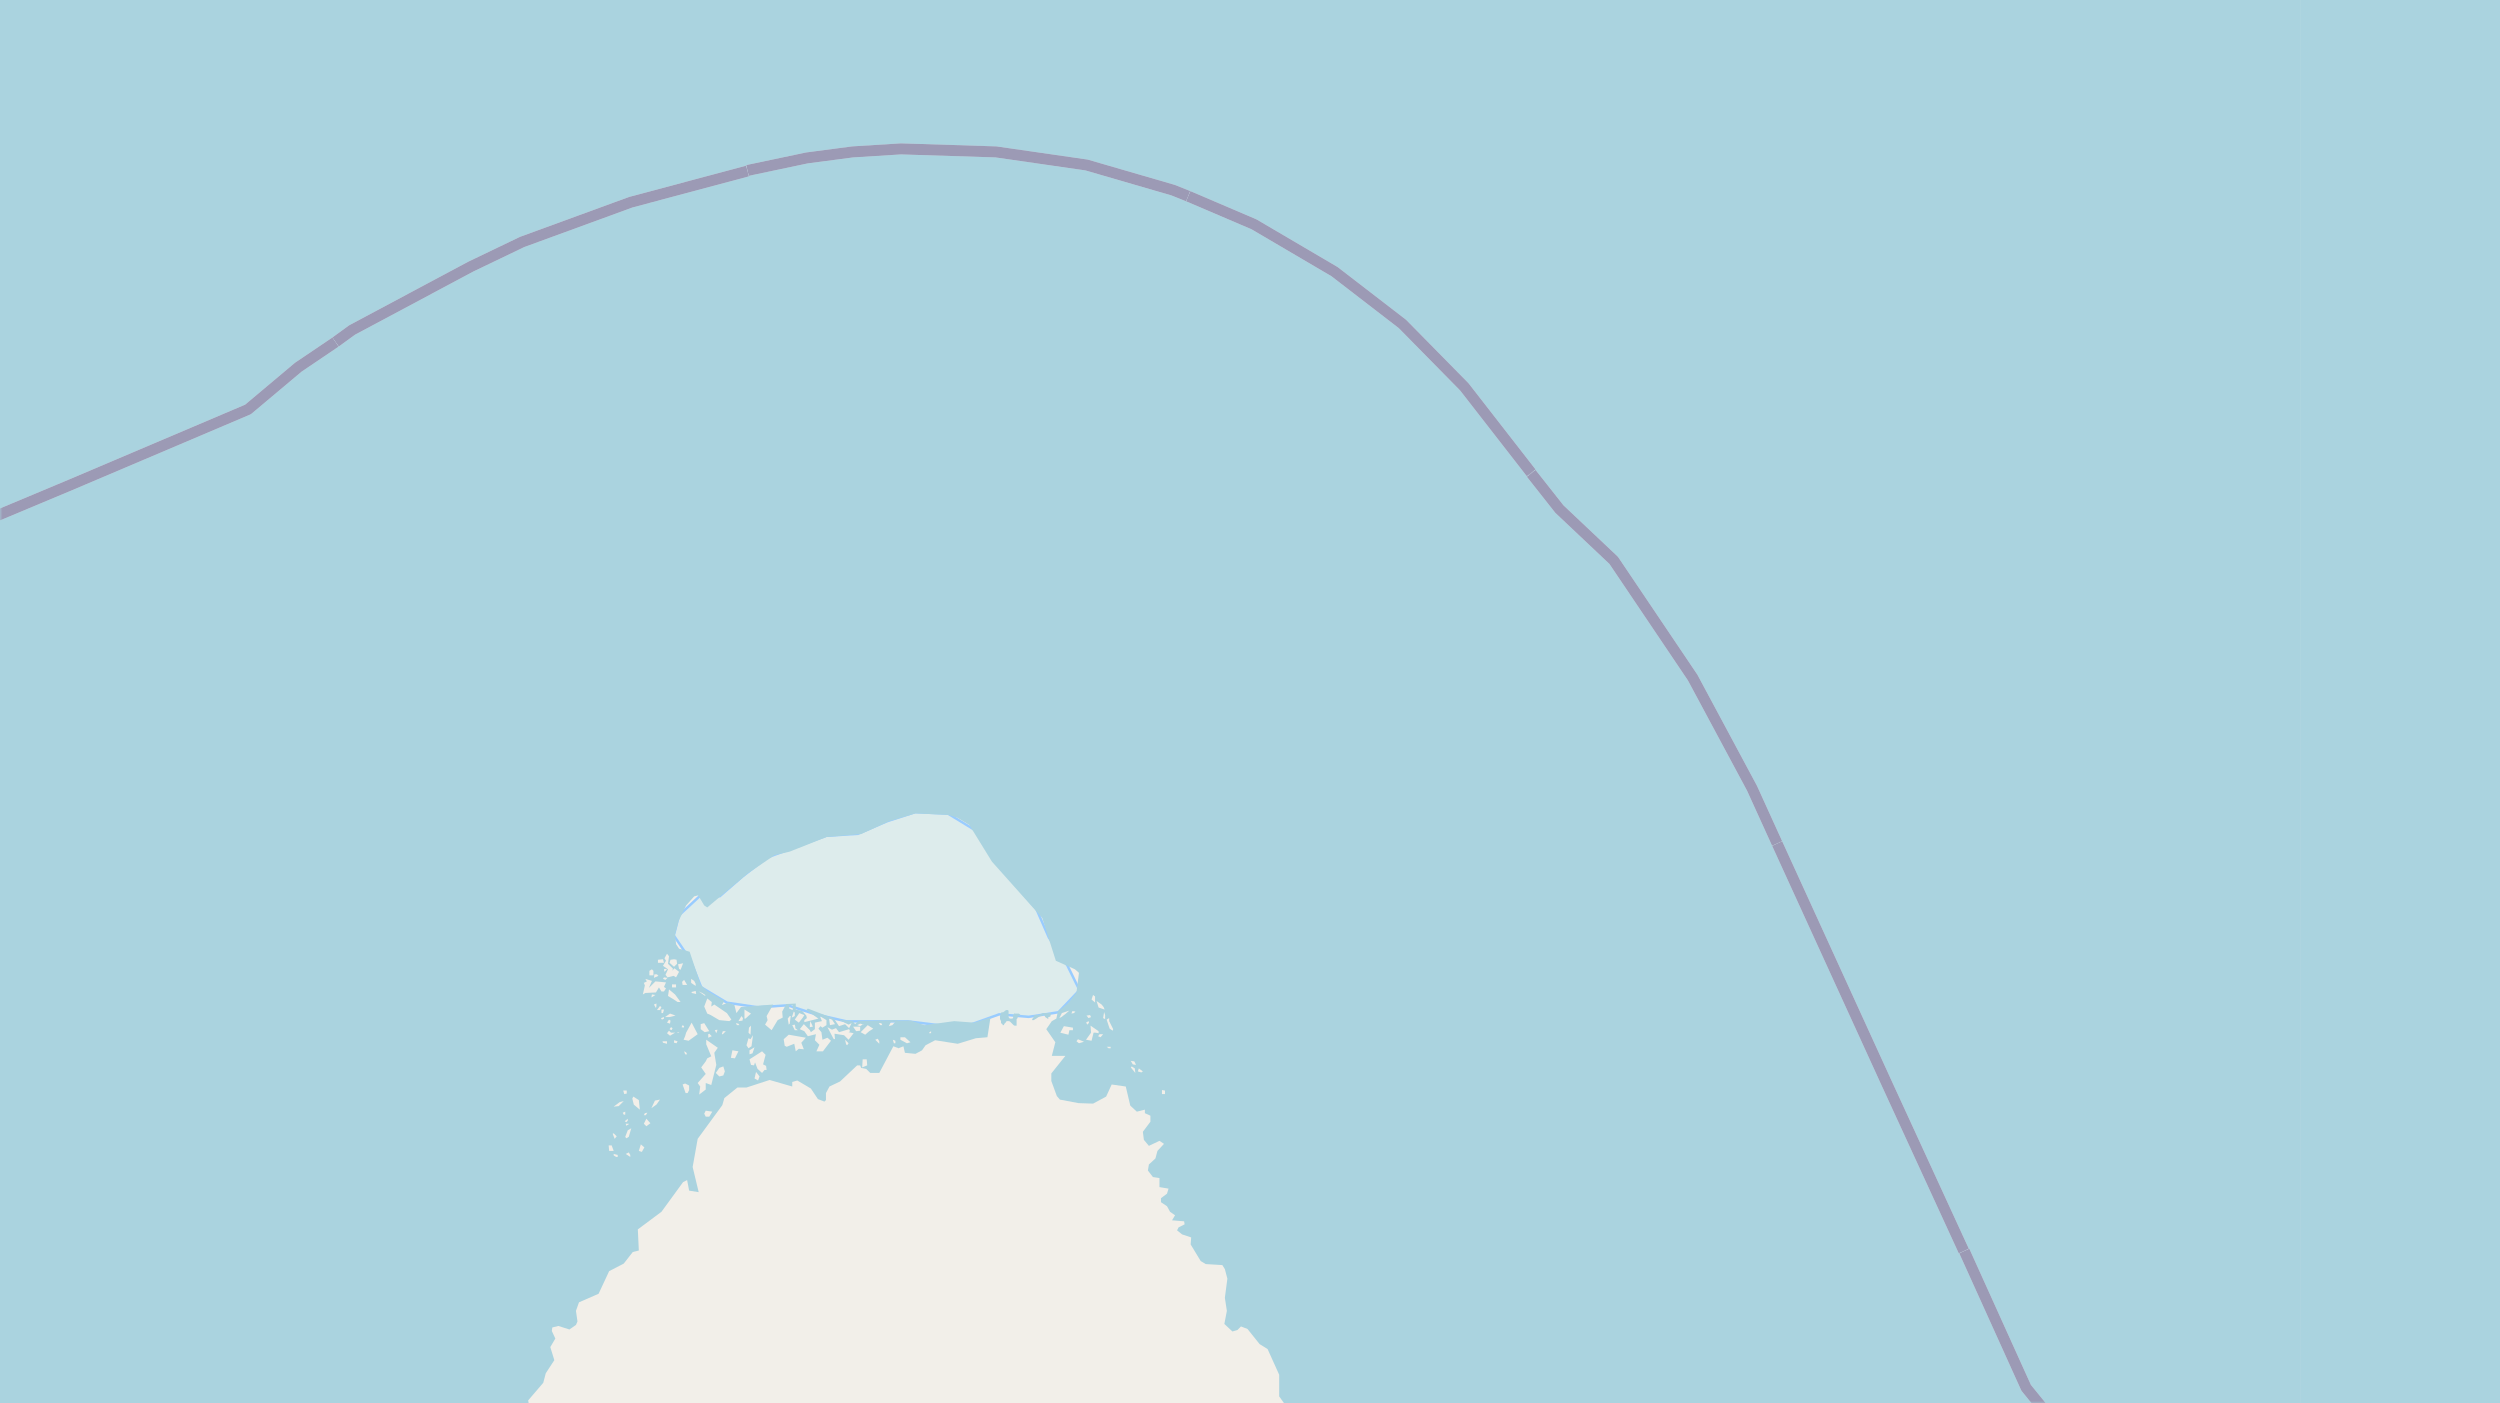 <svg xmlns="http://www.w3.org/2000/svg" xmlns:xlink="http://www.w3.org/1999/xlink" viewBox="0 0 497 279" xmlns:v="https://vecta.io/nano"><style><![CDATA[.B{stroke:#fff}.C{stroke:#8d618b}.D{stroke-linejoin:bevel}]]></style><filter id="A" width="100%" height="100%" x="0%" y="0%"><feColorMatrix in="SourceGraphic" values="0 0 0 0 1 0 0 0 0 1 0 0 0 0 1 0 0 0 1 0"/></filter><mask id="B"><g filter="url(#A)"><path fill-opacity=".5" d="M0 0h497v279H0z"/></g></mask><clipPath id="C"><path d="M0 0h497v279H0z"/></clipPath><path fill="#f2efe9" d="M0 0h497v279H0z"/><use xlink:href="#E" fill="none" stroke="#9cf"/><g fill-rule="evenodd"><use xlink:href="#E" fill="#ddecec"/><g fill="#aad3df"><path d="M198.8 202v.6l.2.4v.4l.3.2v.2h.3v-.1l.1-.2.3-.3v-.1l.2-.1h.4l.2.1.2.2.5.5.2.1h.4v-1.3l.2-.2v-.1l.1-.3h.3l.1-.2v-.1l-.3-.2h-.8l-.1-.1v.3h-.2v.7l-.2.1h-.5v-.1l-.2-.2V201l-.1-.2h-.4l-.5.4-.5.1v.2h-.1v.3zm6.4.8h.3l.5-.3.6-.4.3-.1h.3l.1-.3h.2l.2.3.1.2.3.2.3.2v-.4l.4-.1.1-.4v-.3h-1.6l-.8.4h-.9v.2l-.1.1v.1l-.3.4zm-305.9 263.9l1-1.7 1.3-1.3 1.7-.8.4-.8v-1.7l-1.3-3 1.9-5.7.5-.7-1.2 4.5.7-1 .5-2.2.8-.3 1.2.3 1.2-.6.4.2 1.8-4.3.5-.1-.4-.6.3-2-1.4-.4h-1.7l-1.7-1.8-1-2.7.4-2 6.6-3.3 2.2-7 6.3-4.7 5.3-6.1 3.4-1.5 1.5.2.5.8 2-1.4 2-2.5 2.5-5.4.5.1-.6.5-.2 1.1h2.3l-.2 1.2 1.5-1 1.3.3 1.9-.5-1-.3v-.9l-2.7-2.1-1 .5h-1l-.7-5.1v-1.6l.4-1.7v1.2l.5.9 2.8 1.3 2.4 4h.9v-1.6h.6l-.8-2v-2l-4.9-3.1h-.6l-.9.7-1-1.6.4-1.5.6-.9h.2v1h.8v-2.2l-.9-.2.8-.8 1.2-3.4.6-.2v-1l1.2-1 .1-1.2.8-1-.3-.3-1.5 1.3-1-.3-.3 1.1-2.3.7.4-2.3-.8-.4-1.7-2.8-.3-8.6.8-3 1.2-2.6 2.5-2.3 3-1.1v-.6l1.4.2-.7 1-.5-.2v.7l2.1 3.4 2.3-1.9 2.2-.7-2.2-.7-1.2 1.7-.2-.6.7-1 3.1-1.6 3.4-2.5.9-.1.2.3-1.3 1.6 1.9.4 1.4-.8h1.9l1.1-1.7h-1.2l.3-.8-.5-1-1.4-.5.5-.4-.3-.6.2-1.5h.5l-1.7-1.4 3.1.3.3-1.2.8-.6 1.4.4-.4-.8.7-3.3 1 .4-.1-1 1.3-1.3.3-1.5 1-.2 2.3-2.8.9-2.5 1.7-2.3.5.4 1-.3 4.2-2.3-.8.8.5.4 1.6-.1 1.2-1 1.1.6 2.5.5 7.8 4.9 1.5 2.2.1 1.1-.6 1.3 1-.5v.8l.6.1.5 1 1.6.4 1.1-.6 1-1.4 1.3-1.3 2.1-4 1 .1-.4.3.4.3.4-.8-.3-.8.2-.9-.8-.9-1.3-2.5-3.3-1.8-.7-.9-.7-2.8.4-1.3 3.1.2 3.5-1.4 1.2 1L2 329l.6.8 1.2-.2L7 328l2 1 1.9-.3L15 327l5.4-1.6 2.1-3 5.3-3.4 10.8.4 2.6-2.4 1.8-.5 1-1.6 1.7-.7.9-2.1-.4-2.7.6-4L50 302l5.8-4.1 5.3-2.7 2.7-.2 3.2-1.3 2.4.3 3.2-1.8 1.8-.1.6-.7 4.3-.6.9-1.5 4-2 1-1.3 4.6-1.4 2.9-.2 4.5-2 7.6-1.6.4-1.1-.1-.8h-205.8zm39.6-79.8l.3.2-.4.3-.2-.4zm-39.4 77.8l.7-1.2.5-.2-.2.7-1.2 1.2zM-41.7 353h-.6l-.8.1.8-.9zm.1-4.4l-.4.4.5-1.2 1.6-1.2zm3.8-3.8l.3-1.1 1.8-2.2-.4 1.1zm9-8.1l-1 .2v-.1l.5-.6h.7zm35.8-9l-.1-.4.4-.1v.3zm35.8-16.9l-1-1.8-1.6-.3-1-1.4.4-2.9 1.7-1.1h2l.7.4-2.1.6v.6l.1-.1h.2l-.8.3v.2l1-.3.3.5.5-.8.1.5h.8l.5 1.1-.2 2.6-1.9.6.3 1h1v.5zm-59.5-8l-1.5-1.5.2-2.3.3 1.2 2.7 1.7 3.3.5 1 1.9-.7.7.9.7h-1.3zm-7.8-5.6l-1.4-.8-1.4-2.4-1.1-5 .4-2.4.4 1.1.9 1 1 .5 1.3-.3 1 .8-.6 2.5.2 1.2-1.8 1.9 2.1 1.5zm-14.2-8.2l-1.7 1.6 1-4.8 1.6-2.2 1.6 1.6zm-13.3-6.7l-.3.8-.7.2-.2-2.4 1.2-1.9 1 .5 1 2.5.2-2 .8-1 1 .4 1.8 1.5-.8 1.1-1.7 1-1.1-.3-1.2.6-.4-.3.3-1zm29 14.5l.2-.3h.5l-.1.3zm4.5-1l.3-.5-2.4-.8-1.7-1.3.3-1.2.9-1h1.9l.4 1.7 1.4 1.3 1.7-.5v-1l1 1.1-.7.8.2 2-1.5 1.6-1.7-1.2zM255.1 279l.5.8 1.5.9 2.1.4 1 1.3-.2-1 .6-.4 2 1 .9 1-1.2.3 1.2.3-.7 1.2 2.7 2.6-.4.9 1 .7-.5.8.9 1.7-.7.5 2.2 1 .3 1.3.2.7-.5.2.8.9v2.6l-.3.2.7.5.4 1.6-.2 3-.8.9.4.5v1.6l.2 1-1 .5v1l2.4 2.5.3 3.4 2.4.6.7 1.7 1-.1.9.5.1 1.2-.8-.5-.6.4 2 1.5-.1 1.3 1.5 2.2-1 1.5 1 .5 1.3-.5.2.4v1.4l-2 2.1h.9l1.6 1.4-.2 1.5.4.6h.6l.7 1.2 2.2.7 2.9 3.2 3.6 1 5 3.6.5 2.2-1.5.8-.1 2-.8.5-2 2.7-2.8 1.2 1 1.6-.6.4v.6l.9 1-.3.5 1.5 2.6-.4 3.1-.6.8.3 1.3H289l.7 1.8-1.1 6.6 1.8.1-.1-.6h.4l2 4 .3 2.6-.5 1.6 1 1.3.2 1 1.2.7v2.7l-.9.5-.5-.4-.3 1.7h3.6l1.2 2.3-.2.8 1.5.4 1-.2 1-.6 1.1.1 2-.7 1.7.6.2 1.2.7-.6 1 .1.4.6.4-.2.7.5.3-1 1.7.6.6 2 1.7 2.1.5 2.3v1.9l5.1 5.6 2.2 1.2 1.7 3.3 2.3-.1.4 1.5 2 1.6-.7 2.8 1 .8.7 2-.4 1.6-1.6 1.3v.8l.6.4 1.8-1.2v-.5l1.1-.4h.8l.4.4-.3 2.4-.8 2.1-2.7 1.7-.4 1 2.5-.9 2.4-1.8 1.8.3.7 2.5h-1.2v1.2l-.7.6.4 1 2-2.1 1.9.8 1.4 2.7.2 2.3 1.7.3 1 .8.1 3.8-.4.5.9.1.3 1.2 1 .5.2-.5-.9-2.3h-.8l.4-.8 1.4-.4 1 .3 2.9 3.1 3.7 2.6 1.3 1.5 6.2 4.1 1.3 1.4-.8 2.8-.4-.5h-.8l-2.2 1.3-2.5.2-1.4 1.5.1.3 1.4-.4-.3 1.3.7-.5.5.7-.5.7 2.4-.6 1-1.2 4.3-.9 1.4-1.6 3.6 1.6 5.3 5 2.1.3 1.5 1.4 2.1.1 1.3 1.2 1.2.4.9 2.6 1.9-.3 1.4.6 1.3 1.5 2.8 1 1.6-.7 1 .6.3.4-1 .8-.7 2 2.1-1.4.6-1.3.3-1.1 1.5-1.2 3.3-.2 1.6 1.2.2 1.7h-.3v-.6l-.2-.4-1 .2.3.6v2.2l.6.7.4-.4.3.3.2.6-.7 1 .4-.5.7 1.4-.6 1.3 1.7 2-2.6 2.8-.2-3.9-1.8-.2.2-1.6 1-.8-1.9-.5v-1.6l-.8 1-2.3 1.3.6.4h2.3l-1.4 3.1 1.2 1.1.3 1.7 1 .5.9 3-.4 1.8-2 1-.3 1.6.7 1.6 1.4-1.4-1.2-.2v-.7l1-.4.2.7.4-1.8.8-1 2.3-2.1 1.7-.1v1l-1.3 1.7.5.5-.2 1.6-1.3 1.9.3 2.2.4-.1.4-1.3.7-.1.5.3-1.5 1.9.7 1.6.5 4.8-1.1 1.2-.8.3.4 1 1.7-1.5.6 4.1.5.7 3.5-1.1 1.3.4.8.9-1 1-.2-1.3-1.1 1.3-.8-.8-.5.3v.6h-.9l-.4.9-.7.1.4.4-.7.3.8.2-.7.8 1.4-.3-.4 1 .4 1.9-3.8 2.5-.2 1.1-1.2 1 .3.8-.2.4H398l-1-1.6-2.3.3-1.5-1.2-.8.5.1.8-1.5 1.2.2.5-1.4.6h2.4l.8-.9.8.7.6-.2.8.5.8-.4 1.5 1-.5 2-1.2 1 .4.8 1.1-.8.4.2-.5 3.1 1-2-.2-2.8.3-.4h.8l.3 1.5 1-1.1v2.7l.7-.1.3-1.3.6-.4.6.3.6 1.6 2.5-1.3 2.4.9v2.6l-1.5-.9h-1.4l-.2.4 1.8.2 1.2 1.8-.2 1 .7.2-.4 2.1-.6.8 1.7-1.1 2.1 1.1-1.7-2.1v-2.2l.4-.3 2 1.7 1.2-.2.3 1h2l.5.8-.1.9-1 1.3.7.3.6-1.1 1.1-.2-.3 1h.9v1.4l1.1.6 1.5 2.1-.5 1-.5-.1-.7.7.3 1 1.3-.7-1.2 1.7.5 1.2.8.5-2.2 1.3-1-.5-.4-1h-.4l-.5 1.4-1.6-1.6.1-.7 1.2-.4v-1.7L414 541l-.3 1.5-.8-.1 1-4.4 1.1-.8-1.4.4-.6-.3-.2-1.7-1-1.5-.8 1.8.6.5-.1 1.1.8-.2.4.8-.7 1.1v1.5l-1 .5-.5-1.1-1.1-.3-1.4-1.5.3 1.1-.8 1.6 1.2-.7 1.3.4.2 1.3.8.3v1.3l.6 1v2.6l-1.1.7-.6-.4v.8l-.5.5-1-2-1 1.2-.4-.5.7-.7v-.8h-1.9l.5-1.6-1.2 1 .5 2.2-1.3-.3v.9l-1 .6.7.2 1.4 2.5-.9 1h-1l-.4-.4.2-.6.5-1.2-1-1.3-.8-.2.7-1.2-.7-1.8-4.6-.8 3.8 2.2.6 1.1-4.8.3-1.8-.7.4 1.5 1 .8 1.5-.2v1.1l-.5.4-.7.7 1.1.5.1.6-1.6 1.6-1.9-2.2v1l-3.8 1.4h1.2l-.2.7.5.9-.3 1.3h1.7l.2-.7 1.1-.7-.6 1.1.2.3h1-.2l.2-1.1 1-1.5h.7l.2 1-.2.9-.9.3-.4.4h5.2l-.4-.6 1.2-.7v1.3h14.5v-.4l-.5.1-.6-.6.3-.8.9-.3.5-.6.5.2-.2 1.2 1.1-.4-.3 1.2 1-.3v.7h38.2V279zm162.4 275l-.1-.3h.3l.3.3zm-24 2.5h-.5l-.6-.7.5.2zm12.4-.7l-.2-.4.6-.4-.1.5zm-7.7 1.9l-.2-.3 1.1-.2-.1.2zm-3.8-1.8l-.5.1-.2-.6-.7.3-.3-.9 1.5-.1zm25.9.9v-.6l-1.6-1.2.1-1.5.4-.5.7 1.2 1.1-.2.2.3-.6.7.3.7zm-3.7-2.5h-.4v.7l-.5.2v-1.6l1.1.4zm10-16l-.3.8-1.3-.1 1.2-1zm-23.8-46l-.5-1.1h-.5.6zm-90-99.7v-1.2l-.5-.2.3-.3h-1.2l.9-.2.6.3.2 2-.3.5zm-29.7-61.1l-.1 1.8-.1-.4h-.5l.4-1.3-.2-1.2-.5-.6.7.6zm-2.2-6l-.3-.7-1-1.1 1.3.1.1 1.8zm137.7 206.8h-.6v-.6l.9.5v.4zm-14.4-13.4l.8.4v.7l-2.4-1 1.3-1 .5.1zm.5-6.9l1-.7.2-1.8 2.1-.5.5-1.5-.6-.5 1.5 1.1v1.7l-1.4-.3-.8 1 .1.9.8.2-.6 1.7-1.4.1zm1.7 34.6v.6l-.4.3v-1zm11.2 3.5l-.4.3-.7-.6v-.6l1.2-.5-.6-1 .2-.7 1.5 1.5-.5 1.8-.3.2zm-1-3.3l-.4 1-.4-1.2h-1.3l-.2-.5 1-.4zm9.6-.4v.4h-.5v-.7zm-9-1.6l-.4-.8.2-.3.3.2zm-2.8-1.5l.2.1-.9.7v-.6zm10.6 8.2l.3-.3.3 1-.6.5h-.6v-1.1zm-3.6 0l.6.2-.3.9-1.2-.3-.8.3-1.5-.5 1.2-1.2zm3.3-.3l-1.2-.9-.9 1.4-1-.4-.8-3.5 1.4-.3-.7-.6-1 .4-.5-.8 1.2-3.2 1.4-1.7.8.4h-.6v.7l1.1.3-.9 1.8 2.1 1.6.7 2-1.2 1.4.4 1zm-246.4-343l.3.2 1-.4.3 1.3 2.1.2 1.3-.7.7-1 1.9-1 4.5.7 3.6-1.1 2.3-.2.6-3.9-3.2 1-4-.3-5.9.8-2.7-.9h-2.8zm2-.8l-1.3-.7v-.5h.9l1.1 1zm4.8-2.4v.4h-.4v-.1zm.1 0"/><path d="M-100.7 279h205.8l-.1-.6 3-3.5.5-1.9 1.7-2.6-.8-2.6 1-1.7-.7-1.5.1-.7 1.2-.3 2.2.7 1.3-.9.3-.7-.3-2.1.6-1.7 3.9-1.7 2.1-4.5 2.9-1.5 1.8-2.3 1.2-.3-.2-4.2 4.7-3.5 4.3-5.9.8-.4.4 2.1 1.9.3-1.2-5 1-5.6 4.9-6.7.4-1.4 2.6-2.1h1.8l4.6-1.5 4.5 1.3v-.9l1-.3 2.7 1.6 1.4 2.1 1.3.5.3-.3v-1.4l.7-1.3 2.1-1 3.4-3.2h.6l.2.5 1 .2.8.8h1.8l2.8-5.3.8.3v-5.5l-7.8.2-.6.6-.5-.6-2.8-.3 2 1 .6-.3-.5 1-.8-.8-1.2.4-1-1.5-5.2-2-.3.3 2.4 1.7-2.8.7v-.4l.5-.4-.1-.5-.8-.9-1.3-.3v-1.2l-1.9.1-.8 1.5.1 1.2-1 .5-1.2 2-1.3-1.1.5-.9-.2-.8 1.3-2.3-6.4.5-.9 1.2-.4-1.6-1.2-.5-1.3.5.5-.8-3.4-2-1.3-1.2-2.2-6.6-2.1-.6-.6-.9-.2-2 .7-2.6 1.5-3.1 1.6-1.8.8-.2 1.2 2 .6.4 8.1-6.8 5.3-3.6 3-.7 7.3-2.9 6.9-.6 5.7-2.6 1.5-.4V0h-279.1zm51-4.6h-.4v-.4h.2zm-5.5-3.5l-.8-.7-.7-1.3v-.7l2.9.2 1.3 1 .5 1.8-1.7.1zm3.8 7.2v.5h-.8l.2-.6zm-.6-.1h-.5l-.5-1.8 1.2 1zm3.7-1.4l-.3-.1v-1l1.1-.7 2.8.9.9.7-.5.5-3.1-.5zM122.5 230l-.5-.3v-.3l.8.2v.4zm2.5-.9l.3.5v.4l-.9-.6zm3.1-1l-.5.9-.6-.2.4-1.3zm-6.1.7h-.9l-.1-1.1h.6zm0-3.5l.6.6-.4.5-.4-1zm7.3-2l-.8.6-.5-.5.5-1zm-4.8-.2l-.3-.2.6-.5v.4zm0 .7l-.1-.4h.6v.1zm-.2 2.2l.5-1.3.7-.4-.5 1.7-.5.3zm16-4l-.3-.6.3-.6 1.3.2-.6 1zm-16-1v.6h-.3l-.2-.4zm-.3-2.1l-1 1-1 .1 1.2-.9zm7.2-.3l-.7 1-1 .7.7-1.5zm-4 2l-1.2-1-.3-1.2.2-.4 1.1.7zm1.5.6l-.3.5h-.4l.2-.4zm-4.6-3.7l-.2-.7h.7v.6zm12.9-.8l-.3.6h-.4l-.6-1.7.5-.2.8.4zm35.4-4.9l-1 .4.1-1.6h.8zm-21.7 3l-.7-.4.3-1.3.7.9zm-8.4-1.5l.7-1 .8-.3.3 1-.3.8-.8.2zm4.5-4.3l-.7 1.4-.8-.1.3-1.5zm-6.5 2l.3-.6.8-.4-1-2.4v-.9l2.3 1.6-.7 1 .4 2.4-1 4-1.1-.4v1.3l-1.3 1 .2-1.6-.5-.7 1.6-1.8-.9-1.3zm10.3 1.5l-.5-1.3-.2.6-.6-.1-.3-1.1 2.5-1.6.7.7-.5 1.9.6.3.1.8h-.4l-.5.6zm-14-2.9h-.4l-.2-.6.4.2zm-4-2.1l-.8-.2-.1-.3h.9zm45.4-.6v.5h-.3l-.2-.7zm-3.5-.4l.3.5v.5l-.8-.8zm-39.8.5l-.2.4-.5-.1v-.5zm14.3 2.6v-.8l1-.6-.4 1.2zm7.4-1.5l-.4-.2-.2-1.3 1-.9 3.4.6-.9 1 .5 1.3-1-.1-.6.5-.3-1.5zm12-.3l-.2-.2-.2-.9.7.7zm-19 .2l-.6.4-.4-.6.4-1.4.4.2.5-.8zm-19.5-15v.9h-.8v-.9l.5-.3zm4.7-1.4l-.6.6-.9-.8.2-.6.7-.1.5.1zm-2.6-.2h-1.2v-.6l1-.1zm-1.4 2.3l.3.3-.9.4.1-.7zm1.6-1.1l.4.1-.5.5-.1-.5zm2.8 0l-.2-.9 1-.2-.5 1.3zm-2.3 1.7l-.4-.5.5-1.1-1-.7.6-1-.3-.5.5-.9.4.5-.2 1.5 1 1-.2.4.5-.5.9.7-.6 1.1-.5-.3zm24.9 6.5l-.7-.3v-.7h.7zm-18-3.4l.6.4v.2l-1.3-.9zm-5.2-1.7v.6h-.8v-.6zm3.6-.7l.3.6v.4l-.9-.6v-.8zm-7.7 2.8l-.8.5.1-.6zm8-.8l.1.6-.9-.2v-.2zm-10 .4l-.5.3.4-1.8-.2-.5.6-.3-.3-.5 1.3.4-.6 1.4 1.3-1.3 2.1.2-.4.9.4.3-.4.6h-.5l-.5-.8-.6 1zm3.2 2.8l-.3.6h-.6l.6-.8zm-1-.2l-.1.4-.4-.7.5-.2zm3.3-1.4l-1-.6.2-1.3 1.2 1 1.1 1.5h-.6zm1.9-2.8l-.1-.6.4-.4.6 1zm-3-1.4l-.4.4-.5-.2.2-.3zm-1.2 7v-.7h.5l-.2.7zm3.5 3.9h-.3l-.1-.1h.4zm7.4.1l-.3-.6.5-.1v.2zm-9-.1h.8l-1 .6-.6-.5.4-.5zm10.9-.3l-.6.6h-.2l.2-.6zm4.5.3l.1-1 .4-.4-.1 1.8zm-8 1v-.7l.2-.1.5.5zm24.9.2l-1.2-2.3.9.5.8-.3.6.8 2-.6.2.4-.3.2 1 .2-1 1.3-.9-.9-1.9-.3.1 1.1zm-4.7-1.7l.2.4.8-.6v-1.3l1.4-.3-.4-1 1.3.8v1l-.8.5-.4-.3-.4.5.6.7.2 1.5 1-.4.7.6-1.6 2.1h-1.3l.6-1.3-.9-.9.2-1.2-1.6.4-.7-1-.9-.4.8-1zm-24.8 1.2l.2-.7 1.1-2 1.2 2.3-1.8 1.3-1-.2zm34-1l-.6-.9h1.4v.8zm7.2-1.2l-.7.2.4-.8.9-.1zm-2 0h-.4l-.3-.4h.5zm-2.6 1.2l-.8.7-.9-.5 1.4-1.4 1.1.7zm-39.3-.2l-.4-.2.3-.4.3.2zm24.6-.7v.3l.5.4h-.6l-.5-1 .5-.1zM136 204l-.1.3-.4-.1.2-.4zm11-.2h-.5l-.2-.4.5.1zm24.6-.2l-.6.4-.6-.2.6-.3.8.2zm-10.6.6v-.5l.1-.7.5 1.1zm5-.6l-1 .2-.2-1.4.6.3zm-34.4-.9l-.2-.3.6-.2v.3zm7.7 1.9v-1l.7-.2 1 1.6-.9.2zm-6-1.7l-.1.6-.6-.2.4-.6zm23.9-.9l-.2 1.5-.2.2-.2-1.2.4-.5zm2.4.3l-.8 1-.8-.6.9-1.3 1 .4zm-12 .6l-.8.1.6-1 .3.4zm-13.3-1l-1.2.3h-.9l1-.7zm23.7.1l-.6.3.4-1.2.2.2zm-8.7-.5l-1.1 1h-.2v-1.8zm-8 .3l-.7-.3-.6-1.4.6-1.6.9.7-.1.9.6-.4 2.5 1.7.9 1.3-.4.3-2-.2zM-100.7 0h279v-279h-278.9zm279 0h279v-279H178.4zm0 0"/><path d="M178.3 162.8l3.7-1.1 6.5.3 1.9.6 2.3 1.4 4.5 7.3 10 11.2 2.7 8.5 3.8 1.7.8.7-.5 3.9-1.6 2.1-2.1 1.7-.3 1.4-.9.5-1.1 1.6 1.8 2.6-.7 2.7h2.7l-2.8 3.5v1.5l1.1 3 .6.7 3.7.7 2.9.1 2.6-1.4 1.1-2.4 2.8.4.9 3.8 1.3 1.2 1.6-.4v.7l1.1.5v1.2l-1.5 2 .2 1.6 1 1.2 2.1-1 .9.6-1.3 1.4-.4 1.5-1.3 1.2-.2 1.2 1 1.3 1.3.2v1.8l1.8.3-.3 1-1.2.9v.8l1.2.8.6 1.1 1 .7-.6 1 2.4.2.1.6-1.2.6-.3.6 1 .8 1.8.6-.1 1.4 2 3.3 1 .6 3.3.2.5.8.5 1.9-.5 3.8.4 2.6-.5 2.6 1.6 1.5 1-.3.7-.7 1.3.5 2.4 3 1.6 1 2.3 5.1v4.3l1 1.4h202.1V0H178.3zm53.3 54v.7h-.6v-.8zm-5.4-3.8l.2-.6.8.6-.3.2zm-.5.3l-.9-1.1.2-.2.6.4zm-.2-2.3l.3.6v.1l-.6-.1-.4-.7zm-4.7-2.6h-.4l-.4-.3h.8zm-6.3-1l-.5-.4.3-.4 1.2.5zm3.8-1.4l.3-.4h.7l-.5.6zm-.5-.7h-.4l-.4 1.6-1.1-.2 1-1.4-.1-1.4 1.6 1.1v.4zm-5.4.4l-1.6-.4.7-1.3 1.8.3v.5h-.7zm8.1-2.7l.8 1.6-.1.3-.6-.4-.6-1.8.5-.3zm-4.3.7l-.3-.4.5-.3.1.3zm.7-1.5l-.5.2-.4-.5.7-.1zm-5-.7l-.9.7-.4.2.5-1 1.5-.5zm1.1 0l.2-.5.6.1-.3.3zm6-1.8l.4.5.2.5-1.2-.4-.4-1.3zm-1.3-.4l-.7-.6.3-.9.4.3zm2 3.3l-.4-.2.2-1.2.2.6zm-.1 0"/><path d="M457.3 279h279V0h-279zm0-279h279v-279h-279zm0 558h279V279h-279zm0 0"/></g></g><g fill="none" clip-path="url(#C)" mask="url(#B)" class="D"><g stroke-width=".8"><path d="M235.9 38.9l-2.7-1.1-17.2-5-18-2.6-18.9-.6-9.6.6-9.1 1.2-10.9 2.3-1.3.3" class="B"/><path d="M235.9 38.9l-2.7-1.1-17.2-5-18-2.6-18.9-.6-9.6.6-9.1 1.2-10.9 2.3-1.3.3" class="C"/><path d="M353.1 167.4l-4.9-10.7-11.6-22-15.8-23.3-10.8-10.2-5.8-7.4" class="B"/><path d="M353.1 167.4l-4.9-10.7-11.6-22-15.8-23.3-10.8-10.2-5.8-7.4" class="C"/><path d="M66.4 68.1L59.3 73l-10 8.4-35.3 15-26.8 11.3" class="B"/><path d="M66.4 68.1L59.3 73l-10 8.4-35.3 15-26.8 11.3" class="C"/><path d="M148.3 34l-23 6.3-21.5 7.8L93.6 53 70 65.6l-3.6 2.5" class="B"/><path d="M148.3 34l-23 6.3-21.5 7.8L93.6 53 70 65.6l-3.6 2.5" class="C"/><path d="M390.3 248.4L375 215.2l-21.9-47.8" class="B"/><path d="M390.3 248.4L375 215.2l-21.9-47.8" class="C"/><path d="M440 321.6l-.2-.2-37-45.5-12.4-27.5" class="B"/><path d="M440 321.6l-.2-.2-37-45.5-12.4-27.5" class="C"/><path d="M304.2 93.8l-13.2-17-12.2-12.4L265.3 54l-16-9.4L236 39" class="B"/><path d="M304.2 93.8l-13.2-17-12.2-12.4L265.3 54l-16-9.4L236 39" class="C"/></g><g stroke-width="1.2"><path d="M4.7 100.3l-19.9 8.4-43.7 18.5-18.5 7.8" class="B"/><path d="M4.7 100.3l-19.9 8.4-43.7 18.5-18.5 7.8" class="C"/><path d="M398.2 265.7l-37.2-81" class="B"/><path d="M398.2 265.7l-37.2-81" class="C"/><path d="M361 184.7l-12.7-28-11.7-22-15.8-23.3-3.8-3.6" class="B"/><path d="M361 184.7l-12.7-28-11.7-22-15.8-23.3-3.8-3.6" class="C"/><path d="M452 336.3l-12.2-15-37-45.3-4.5-10.3" class="B"/><path d="M452 336.3l-12.2-15-37-45.3-4.5-10.3" class="C"/><path d="M317 107.8l-7-6.6-19-24.4-12.1-12.4L265.3 54 253 46.8" class="B"/><path d="M317 107.8l-7-6.6-19-24.4-12.1-12.4L265.3 54 253 46.8" class="C"/><path d="M253 46.8l-3.6-2.2-16.1-6.8-17.3-5-18-2.6-18.9-.6-9.6.6-2.6.4" class="B"/><path d="M253 46.8l-3.6-2.2-16.1-6.8-17.3-5-18-2.6-18.9-.6-9.6.6-2.6.4" class="C"/><path d="M166.9 30.6l-6.5.8-10.9 2.3-24 6.6-21.8 7.8L93.6 53l-10.7 5.7" class="B"/><path d="M166.9 30.6l-6.5.8-10.9 2.3-24 6.6-21.8 7.8L93.6 53l-10.7 5.7" class="C"/><path d="M82.9 58.7l-12.9 7L59.3 73l-10 8.4-35.3 15-9.3 3.9" class="B"/><path d="M82.9 58.7l-12.9 7L59.3 73l-10 8.4-35.3 15-9.3 3.9" class="C"/></g><g stroke-width="2.2"><path d="M440.2 321.9l-.4-.5-37-45.5-12.3-27.2" class="B"/><path d="M440.2 321.9l-.4-.5-37-45.5-12.3-27.2" class="C"/><path d="M353.3 167.7l-5-11-11.8-22-15.7-23.3-10.8-10.2-5.6-7.1" class="B"/><path d="M353.3 167.7l-5-11-11.8-22-15.7-23.3-10.8-10.2-5.6-7.1" class="C"/><path d="M390.4 248.7L375 215.2l-21.7-47.5" class="B"/><path d="M390.4 248.7L375 215.2l-21.7-47.5" class="C"/><path d="M304.4 94l-13.3-17.1-12.3-12.5L265.3 54l-16-9.4-13.1-5.6" class="B"/><path d="M304.4 94l-13.3-17.1-12.3-12.5L265.3 54l-16-9.4-13.1-5.6" class="C"/><path d="M236.2 39l-3-1.2-17.2-5-18-2.6-18.9-.6-9.6.6-9.1 1.2-10.9 2.3-.9.2" class="B"/><path d="M236.2 39l-3-1.2-17.2-5-18-2.6-18.9-.6-9.6.6-9.1 1.2-10.9 2.3-.9.2" class="C"/><path d="M148.6 34l-23.2 6.2-21.6 7.9L93.6 53 70 65.6 66.7 68" class="B"/><path d="M148.6 34l-23.2 6.2-21.6 7.9L93.6 53 70 65.6 66.7 68" class="C"/><path d="M66.7 68l-7.4 5-10 8.4-35.3 15-26.5 11.1" class="B"/><path d="M66.7 68l-7.4 5-10 8.4-35.3 15-26.5 11.1" class="C"/></g></g><defs ><path id="E" d="M134.2 185.9l3.2 4.7 2.2 5.5 5 3 6.1.9 5.9-.4 5.6 1.8 6.1 1.4h12.2l6.5.8 6-.2 5.6-2 5.9.5 5.8-.9 4-4.2-2.3-4.7-3.7-5.6-2.5-5.7-5-5.7-3.9-4.6-3.1-5.2-5.4-3.3-6.4-.3-5.6 1.8-5.8 2.5-6.3.4-6 2.2-5.7 2.1-4.8 3.7-4.6 4h-4l-4 3.7-.9 3.5zm0 0"/></defs></svg>